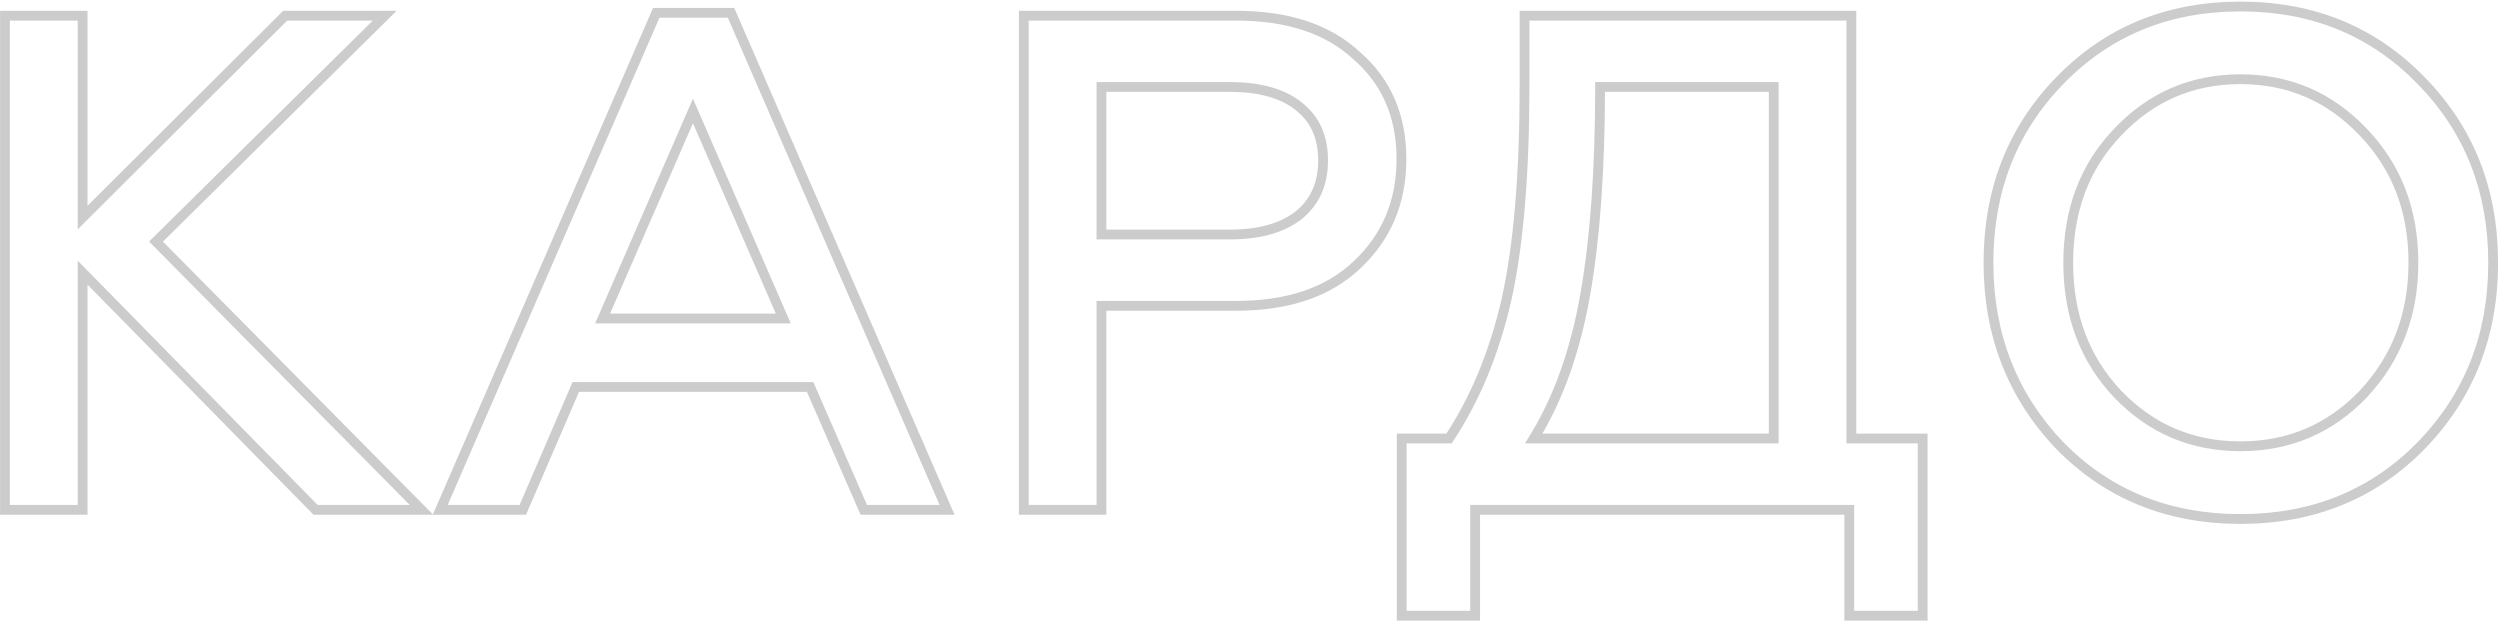 <svg width="1020" height="254" viewBox="0 0 1020 254" fill="none" xmlns="http://www.w3.org/2000/svg"><path d="M33.705 208v2h2v-2h-2zm-31.68 0h-2v2h2v-2zm0-201.6v-2h-2v2h2zm31.68 0h2v-2h-2v2zm0 82.368h-2v4.817l3.412-3.4-1.412-1.417zM116.36 6.4v-2h-.827l-.585.583L116.36 6.4zm40.608 0l1.405 1.423L161.84 4.4h-4.871v2zM63.657 98.56l-1.406-1.423-1.424 1.407 1.408 1.423 1.422-1.407zM171.945 208v2h4.792l-3.371-3.407-1.421 1.407zm-43.2 0l-1.427 1.401.588.599h.839v-2zm-95.04-96.768l1.427-1.401-3.427-3.49v4.891h2zm0 94.768H2.025v4h31.68v-4zm-29.68 2V6.4h-4V208h4zm-2-199.6h31.68v-4H2.025v4zm29.68-2v82.368h4V6.4h-4zm3.412 83.785l82.655-82.368-2.823-2.834-82.656 82.368 2.824 2.834zM116.36 8.4h40.608v-4H116.36v4zm39.202-3.423L62.25 97.137l2.811 2.846 93.312-92.16-2.811-2.846zm-93.328 94.99l108.288 109.44 2.843-2.814L65.078 97.153l-2.843 2.814zM171.945 206h-43.2v4h43.2v-4zm-41.773.599l-95.04-96.768-2.854 2.802 95.04 96.768 2.854-2.802zm-98.467-95.367V208h4v-96.768h-4zM213.313 208v2h1.316l.521-1.208-1.837-.792zm-33.696 0l-1.834-.797-1.216 2.797h3.05v-2zM267.745 5.248v-2h-1.311l-.523 1.203 1.834.797zm30.528 0l1.834-.797-.522-1.203h-1.312v2zM386.401 208v2h3.05l-1.216-2.797-1.834.797zm-33.984 0l-1.833.801.524 1.199h1.309v-2zm-21.888-50.112l1.833-.801-.524-1.199h-1.309v2zm-95.616 0v-2h-1.316l-.52 1.208 1.836.792zM282.721 45.28l1.834-.798-1.834-4.212-1.833 4.212 1.833.798zm-36.864 84.672l-1.834-.798-1.218 2.798h3.052v-2zm73.728 0v2h3.052l-1.218-2.798-1.834.798zM213.313 206h-33.696v4h33.696v-4zm-31.862 2.797L269.579 6.045l-3.668-1.594-88.128 202.752 3.668 1.594zM267.745 7.248h30.528v-4h-30.528v4zm28.694-1.203l88.128 202.752 3.668-1.594L300.107 4.451l-3.668 1.594zM386.401 206h-33.984v4h33.984v-4zm-32.151 1.199l-21.888-50.112-3.666 1.602 21.888 50.112 3.666-1.602zm-23.721-51.311h-95.616v4h95.616v-4zm-97.452 1.208l-21.6 50.112 3.673 1.584 21.6-50.112-3.673-1.584zm47.811-112.614l-36.865 84.672 3.668 1.596 36.864-84.672-3.667-1.596zm-35.031 87.47h73.728v-4h-73.728v4zm75.562-2.798l-36.864-84.672-3.667 1.596 36.864 84.672 3.667-1.596zM449.392 208v2h2v-2h-2zm-31.68 0h-2v2h2v-2zm0-201.6v-2h-2v2h2zm135.936 16.416l-1.365 1.461.024.023.026.023 1.315-1.507zm0 85.248l-1.367-1.46-.005.005-.006.006 1.378 1.449zm-104.256 16.704v-2h-2v2h2zm0-89.28v-2h-2v2h2zm0 60.192h-2v2h2v-2zm80.352-7.776l1.222 1.584.014-.011.014-.011-1.25-1.562zm0-44.64L528.5 44.83l.012.009.011.009 1.221-1.584zM449.392 206h-31.68v4h31.68v-4zm-29.68 2V6.4h-4V208h4zm-2-199.6H504.4v-4h-86.688v4zm86.688 0c20.779 0 36.647 5.378 47.883 15.877l2.731-2.922C542.826 9.966 525.862 4.4 504.4 4.4v4zm47.933 15.923c11.619 10.144 17.459 23.59 17.459 40.541h4c0-17.992-6.256-32.579-18.828-43.555l-2.631 3.014zm17.459 40.541c0 16.953-5.843 30.813-17.511 41.74l2.734 2.92c12.524-11.729 18.777-26.669 18.777-44.66h-4zm-17.522 41.751c-11.237 10.684-27.1 16.153-47.87 16.153v4c21.471 0 38.44-5.667 50.626-17.255l-2.756-2.898zm-47.87 16.153h-55.008v4H504.4v-4zm-57.008 2V208h4v-83.232h-4zm0-89.28V95.68h4V35.488h-4zm2 62.192h52.416v-4h-52.416v4zm52.416 0c12.172 0 21.971-2.649 29.158-8.192l-2.443-3.168c-6.254 4.825-15.079 7.36-26.715 7.36v4zm29.186-8.214c7.253-5.803 10.83-13.898 10.83-24.026h-4c0 9.072-3.143 15.953-9.329 20.902l2.499 3.124zm10.83-24.026c0-10.127-3.578-18.144-10.858-23.76l-2.443 3.168c6.16 4.752 9.301 11.52 9.301 20.592h4zm-10.836-23.742c-7.01-5.567-16.83-8.21-29.18-8.21v4c11.842 0 20.647 2.541 26.692 7.342l2.488-3.132zm-29.18-8.21h-52.416v4h52.416v-4zM601.859 251.2v2h2v-2h-2zm-29.952 0h-2v2h2v-2zm0-72.288v-2h-2v2h2zm19.296 0v2h1.074l.593-.895-1.667-1.105zm23.328-56.16l1.948.452.003-.011-1.951-.441zM622.019 6.4v-2h-2v2h2zm133.344 0h2v-2h-2v2zm0 172.512h-2v2h2v-2zm29.088 0h2v-2h-2v2zm0 72.288v2h2v-2h-2zm-29.952 0h-2v2h2v-2zm0-43.2h2v-2h-2v2zm-152.64 0v-2h-2v2h2zm23.904-29.088l-1.701-1.053-1.889 3.053h3.59v-2zm97.92 0v2h2v-2h-2zm0-143.424h2v-2h-2v2zm-70.848 0v-2h-2v2h2zm-6.048 84.672l-1.97-.348v.003l1.97.345zM601.859 249.2h-29.952v4h29.952v-4zm-27.952 2v-72.288h-4V251.2h4zm-2-70.288h19.296v-4h-19.296v4zm20.963-.895c10.711-16.163 18.571-35.112 23.609-56.813l-3.896-.904c-4.946 21.307-12.638 39.798-23.047 55.507l3.334 2.21zm23.612-56.824c5.038-22.286 7.537-51.925 7.537-88.857h-4c0 36.796-2.493 66.101-7.439 87.975l3.902.882zm7.537-88.857V6.4h-4v27.936h4zm-2-25.936h133.344v-4H622.019v4zm131.344-2v172.512h4V6.4h-4zm2 174.512h29.088v-4h-29.088v4zm27.088-2V251.2h4v-72.288h-4zm2 70.288h-29.952v4h29.952v-4zm-27.952 2V208h-4v43.2h4zm-2-45.2h-152.64v4h152.64v-4zm-154.64 2v43.2h4V208h-4zm25.904-27.088h97.92v-4h-97.92v4zm99.92-2V35.488h-4v143.424h4zm-2-145.424h-70.848v4h70.848v-4zm-72.848 2c0 33.53-2.013 61.63-6.018 84.324l3.94.696c4.059-23.002 6.078-51.35 6.078-85.02h-4zm-6.018 84.327c-3.998 22.846-10.932 42.177-20.755 58.044l3.402 2.106c10.145-16.389 17.227-36.226 21.293-59.46l-3.94-.69zm219.181 40.953l-1.453 1.374.004.006.005.005 1.444-1.385zm100.224 0l1.443 1.385.009-.01.009-.01-1.461-1.365zm0-106.848l-1.453 1.375.009.01 1.444-1.385zm-100.224 0l1.443 1.384.009-.01-1.452-1.374zm123.84 127.872l1.427 1.4.007-.006-1.434-1.394zm-147.457 0l-1.447 1.38.009.01.011.01 1.427-1.4zm0-148.896l-1.434-1.394 1.434 1.394zm147.457 0l-1.435 1.394.007.006 1.428-1.4zM862.554 162.153c14.011 14.603 31.237 21.927 51.555 21.927v-4c-19.233 0-35.415-6.884-48.668-20.697l-2.887 2.77zm51.555 21.927c20.319 0 37.545-7.324 51.556-21.927l-2.887-2.77c-13.253 13.813-29.435 20.697-48.669 20.697v4zm51.574-21.947c13.999-14.985 20.987-33.338 20.987-54.933h-4c0 20.645-6.645 38.004-19.91 52.203l2.923 2.73zM986.67 107.2c0-21.782-6.985-40.052-21.005-54.665l-2.887 2.77c13.244 13.803 19.892 31.053 19.892 51.895h4zm-20.996-54.655c-14.009-14.798-31.237-22.225-51.565-22.225v4c19.225 0 35.405 6.973 48.66 20.975l2.905-2.75zM914.109 30.32c-20.327 0-37.555 7.427-51.564 22.225l2.905 2.75c13.255-14.002 29.435-20.975 48.659-20.975v-4zm-51.555 22.216c-13.837 14.43-20.716 32.704-20.716 54.664h4c0-21.048 6.56-38.294 19.603-51.896l-2.887-2.768zM841.838 107.2c0 21.96 6.879 40.325 20.707 54.942l2.905-2.748c-13.052-13.799-19.612-31.146-19.612-52.194h-4zm144.572 73.192c-19.185 19.56-43.235 29.352-72.301 29.352v4c30.071 0 55.173-10.176 75.156-30.552l-2.855-2.8zm-72.301 29.352c-29.065 0-53.115-9.792-72.3-29.352l-2.855 2.8c19.983 20.376 45.085 30.552 75.155 30.552v-4zm-72.28-29.332c-19.02-19.962-28.536-44.324-28.536-73.212h-3.999c0 29.864 9.876 55.23 29.64 75.972l2.895-2.76zM813.293 107.2c0-29.084 9.518-53.34 28.523-72.91l-2.869-2.787c-19.779 20.366-29.653 45.644-29.653 75.697h3.999zm28.523-72.91c19.186-19.75 43.235-29.634 72.293-29.634v-4c-30.077 0-55.18 10.277-75.162 30.846l2.869 2.788zm72.293-29.634c29.059 0 53.108 9.883 72.294 29.634l2.869-2.788C969.29 10.932 944.187.656 914.109.656v4zm72.301 29.64c19.19 19.572 28.8 43.827 28.8 72.904h4c0-30.059-9.97-55.34-29.945-75.704l-2.855 2.8zm28.8 72.904c0 29.078-9.61 53.433-28.807 73.198l2.869 2.788c19.968-20.555 29.938-45.928 29.938-75.986h-4z" fill="#000" fill-opacity=".2"/></svg>